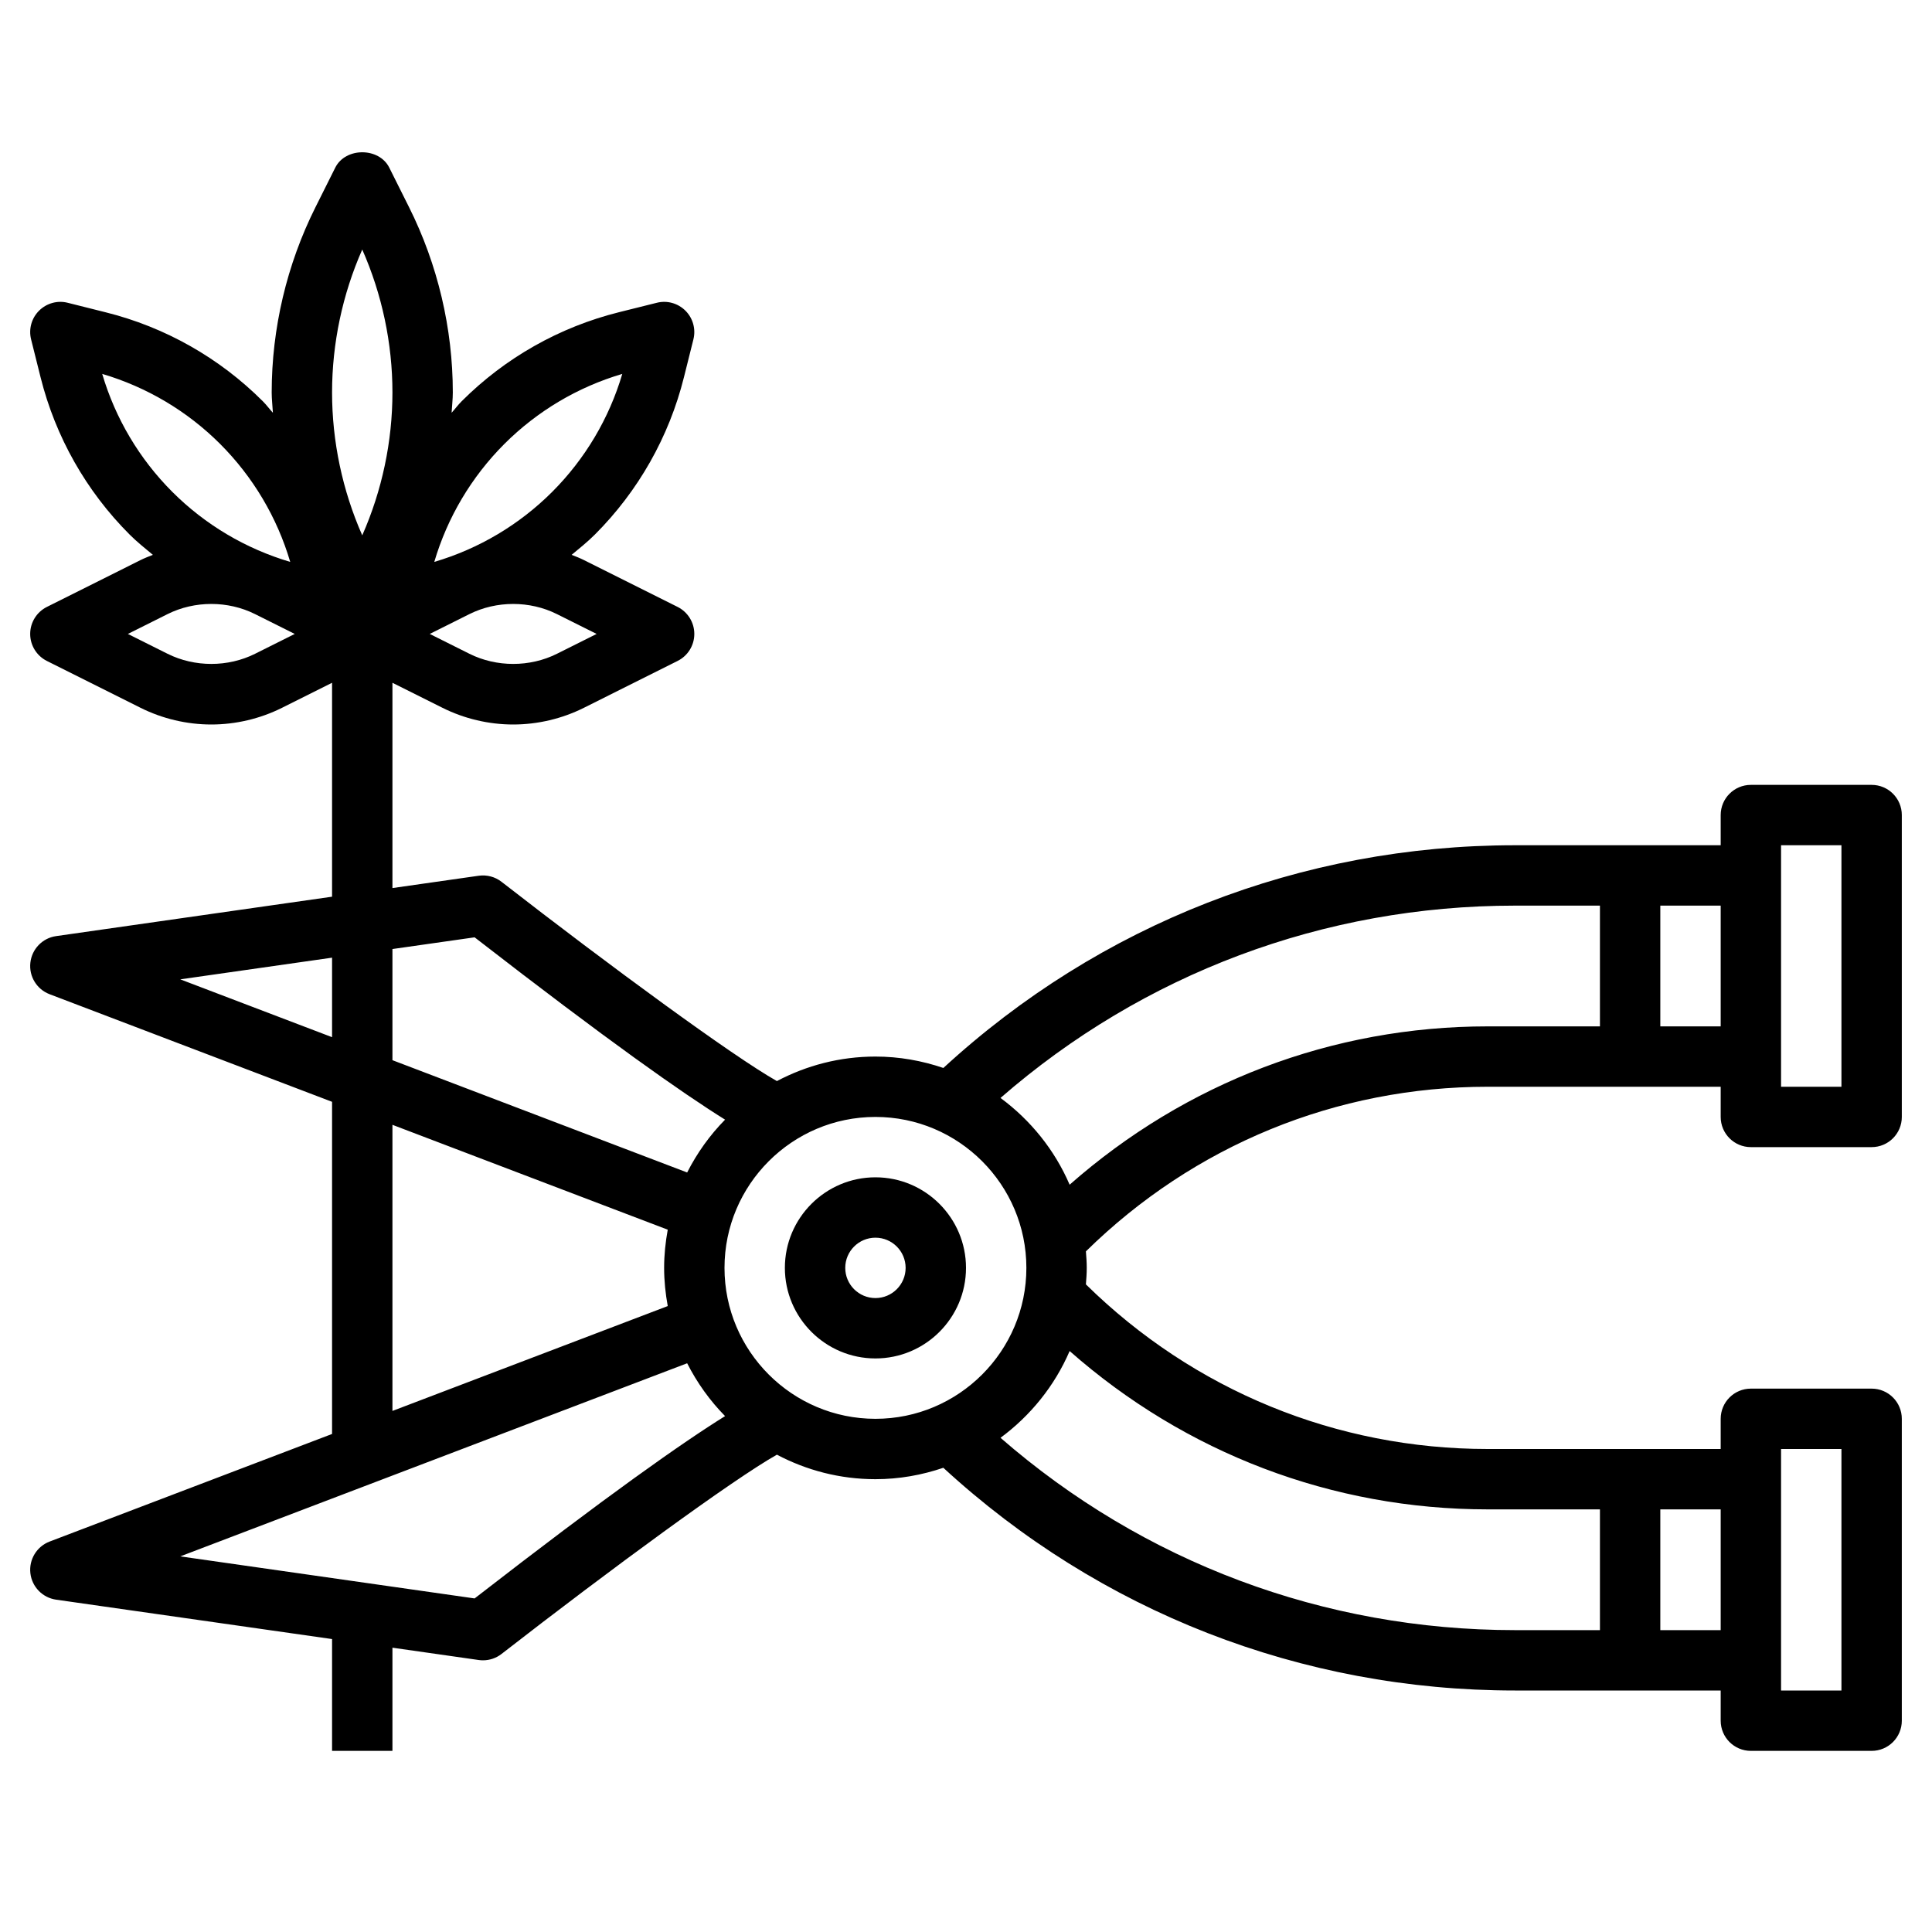 <svg id="Layer_3" enable-background="new 0 0 64 64" height="512" viewBox="0 0 64 64" width="512" xmlns="http://www.w3.org/2000/svg"><path d="m29 39c-1.654 0-3 1.346-3 3s1.346 3 3 3 3-1.346 3-3-1.346-3-3-3zm0 4c-.551 0-1-.448-1-1s.449-1 1-1 1 .448 1 1-.449 1-1 1z"/><path d="m58 38h4c.552 0 1-.447 1-1v-10c0-.553-.448-1-1-1h-4c-.552 0-1 .447-1 1v1h-6.816c-7.08 0-13.755 2.613-18.934 7.378-.708-.241-1.462-.378-2.25-.378-1.179 0-2.288.296-3.264.812-1.452-.818-5.534-3.812-9.122-6.601-.214-.167-.485-.238-.755-.201l-2.859.408v-6.8l1.658.829c.724.362 1.534.553 2.342.553s1.618-.191 2.342-.553l3.105-1.553c.339-.169.553-.515.553-.894s-.214-.725-.553-.895l-3.106-1.553c-.132-.066-.269-.119-.405-.172.262-.218.529-.431.771-.673 1.437-1.437 2.457-3.238 2.949-5.209l.314-1.256c.085-.341-.015-.701-.263-.949-.249-.249-.61-.35-.95-.263l-1.255.313c-1.971.492-3.772 1.512-5.209 2.949-.12.12-.219.256-.333.381.012-.224.04-.448.04-.673 0-2.117-.5-4.237-1.447-6.131l-.658-1.316c-.339-.678-1.45-.678-1.789 0l-.658 1.316c-.948 1.894-1.448 4.014-1.448 6.131 0 .225.028.449.04.674-.114-.125-.213-.261-.333-.381-1.437-1.438-3.238-2.457-5.208-2.948l-1.256-.315c-.338-.087-.701.014-.95.263-.249.248-.348.608-.263.949l.314 1.256c.493 1.971 1.512 3.772 2.949 5.209.242.242.509.455.771.673-.137.054-.274.107-.406.172l-3.105 1.553c-.339.17-.553.516-.553.895s.214.725.553.895l3.105 1.553c.724.361 1.534.552 2.342.552s1.618-.191 2.342-.553l1.658-.829v7.086l-9.142 1.306c-.451.064-.802.427-.852.88-.051.452.211.883.638 1.045l9.356 3.564v11.003l-9.356 3.564c-.426.162-.688.593-.638 1.045.05.453.401.815.852.88l9.142 1.305v3.704h2v-3.418l2.858.408c.048.007.095.01.142.01.221 0 .438-.073.614-.211 3.588-2.79 7.67-5.783 9.122-6.601.976.516 2.085.812 3.264.812.788 0 1.542-.137 2.249-.378 5.179 4.765 11.855 7.378 18.935 7.378h6.816v1c0 .553.448 1 1 1h4c.552 0 1-.447 1-1v-10c0-.553-.448-1-1-1h-4c-.552 0-1 .447-1 1v1h-7.716c-5.019 0-9.738-1.94-13.312-5.453.014-.181.028-.362.028-.547s-.014-.366-.028-.547c3.576-3.514 8.294-5.453 13.312-5.453h7.716v1c0 .553.448 1 1 1zm1-10h2v8h-2zm-39.236-7-1.316.658c-.896.447-2 .447-2.896 0l-1.316-.658 1.316-.658c.896-.447 2-.447 2.895 0zm-3.057-6.293c1.09-1.09 2.434-1.887 3.907-2.321-.435 1.474-1.232 2.817-2.321 3.907-1.09 1.09-2.434 1.887-3.907 2.321.434-1.473 1.232-2.817 2.321-3.907zm-4.707-6.441c.656 1.486 1 3.111 1 4.734s-.344 3.248-1 4.734c-.656-1.486-1-3.111-1-4.734s.344-3.248 1-4.734zm-8.614 4.12c1.473.435 2.817 1.231 3.907 2.321 1.089 1.09 1.887 2.434 2.321 3.907-1.473-.435-2.817-1.231-3.907-2.321-1.089-1.09-1.887-2.434-2.321-3.907zm5.062 9.272c-.896.447-2 .447-2.896 0l-1.316-.658 1.316-.658c.896-.447 2-.447 2.895 0l1.317.658zm50.552 26.342h2v8h-2zm-43.278-16.95c4.416 3.426 6.883 5.159 8.297 6.04-.505.512-.927 1.103-1.256 1.75l-9.763-3.72v-3.682zm-9.751 1.392 5.029-.718v2.634zm7.029 4.819 9.12 3.474c-.075.411-.12.833-.12 1.265s.045.854.12 1.265l-9.12 3.474zm2.722 15.689-9.75-1.393 16.791-6.397c.329.647.752 1.238 1.256 1.75-1.415.881-3.881 2.614-8.297 6.04zm8.278-10.95c0-2.757 2.243-5 5-5s5 2.243 5 5-2.243 5-5 5-5-2.243-5-5zm33 12h-2v-4h2zm-7.716-4h3.716v4h-2.816c-6.331 0-12.312-2.253-17.041-6.371.996-.735 1.795-1.723 2.29-2.874 3.835 3.379 8.695 5.245 13.851 5.245zm-13.851-10.755c-.495-1.151-1.294-2.139-2.29-2.874 4.729-4.118 10.71-6.371 17.041-6.371h2.816v4h-3.716c-5.155 0-10.015 1.865-13.851 5.245zm19.567-5.245v-4h2v4z"/></svg>